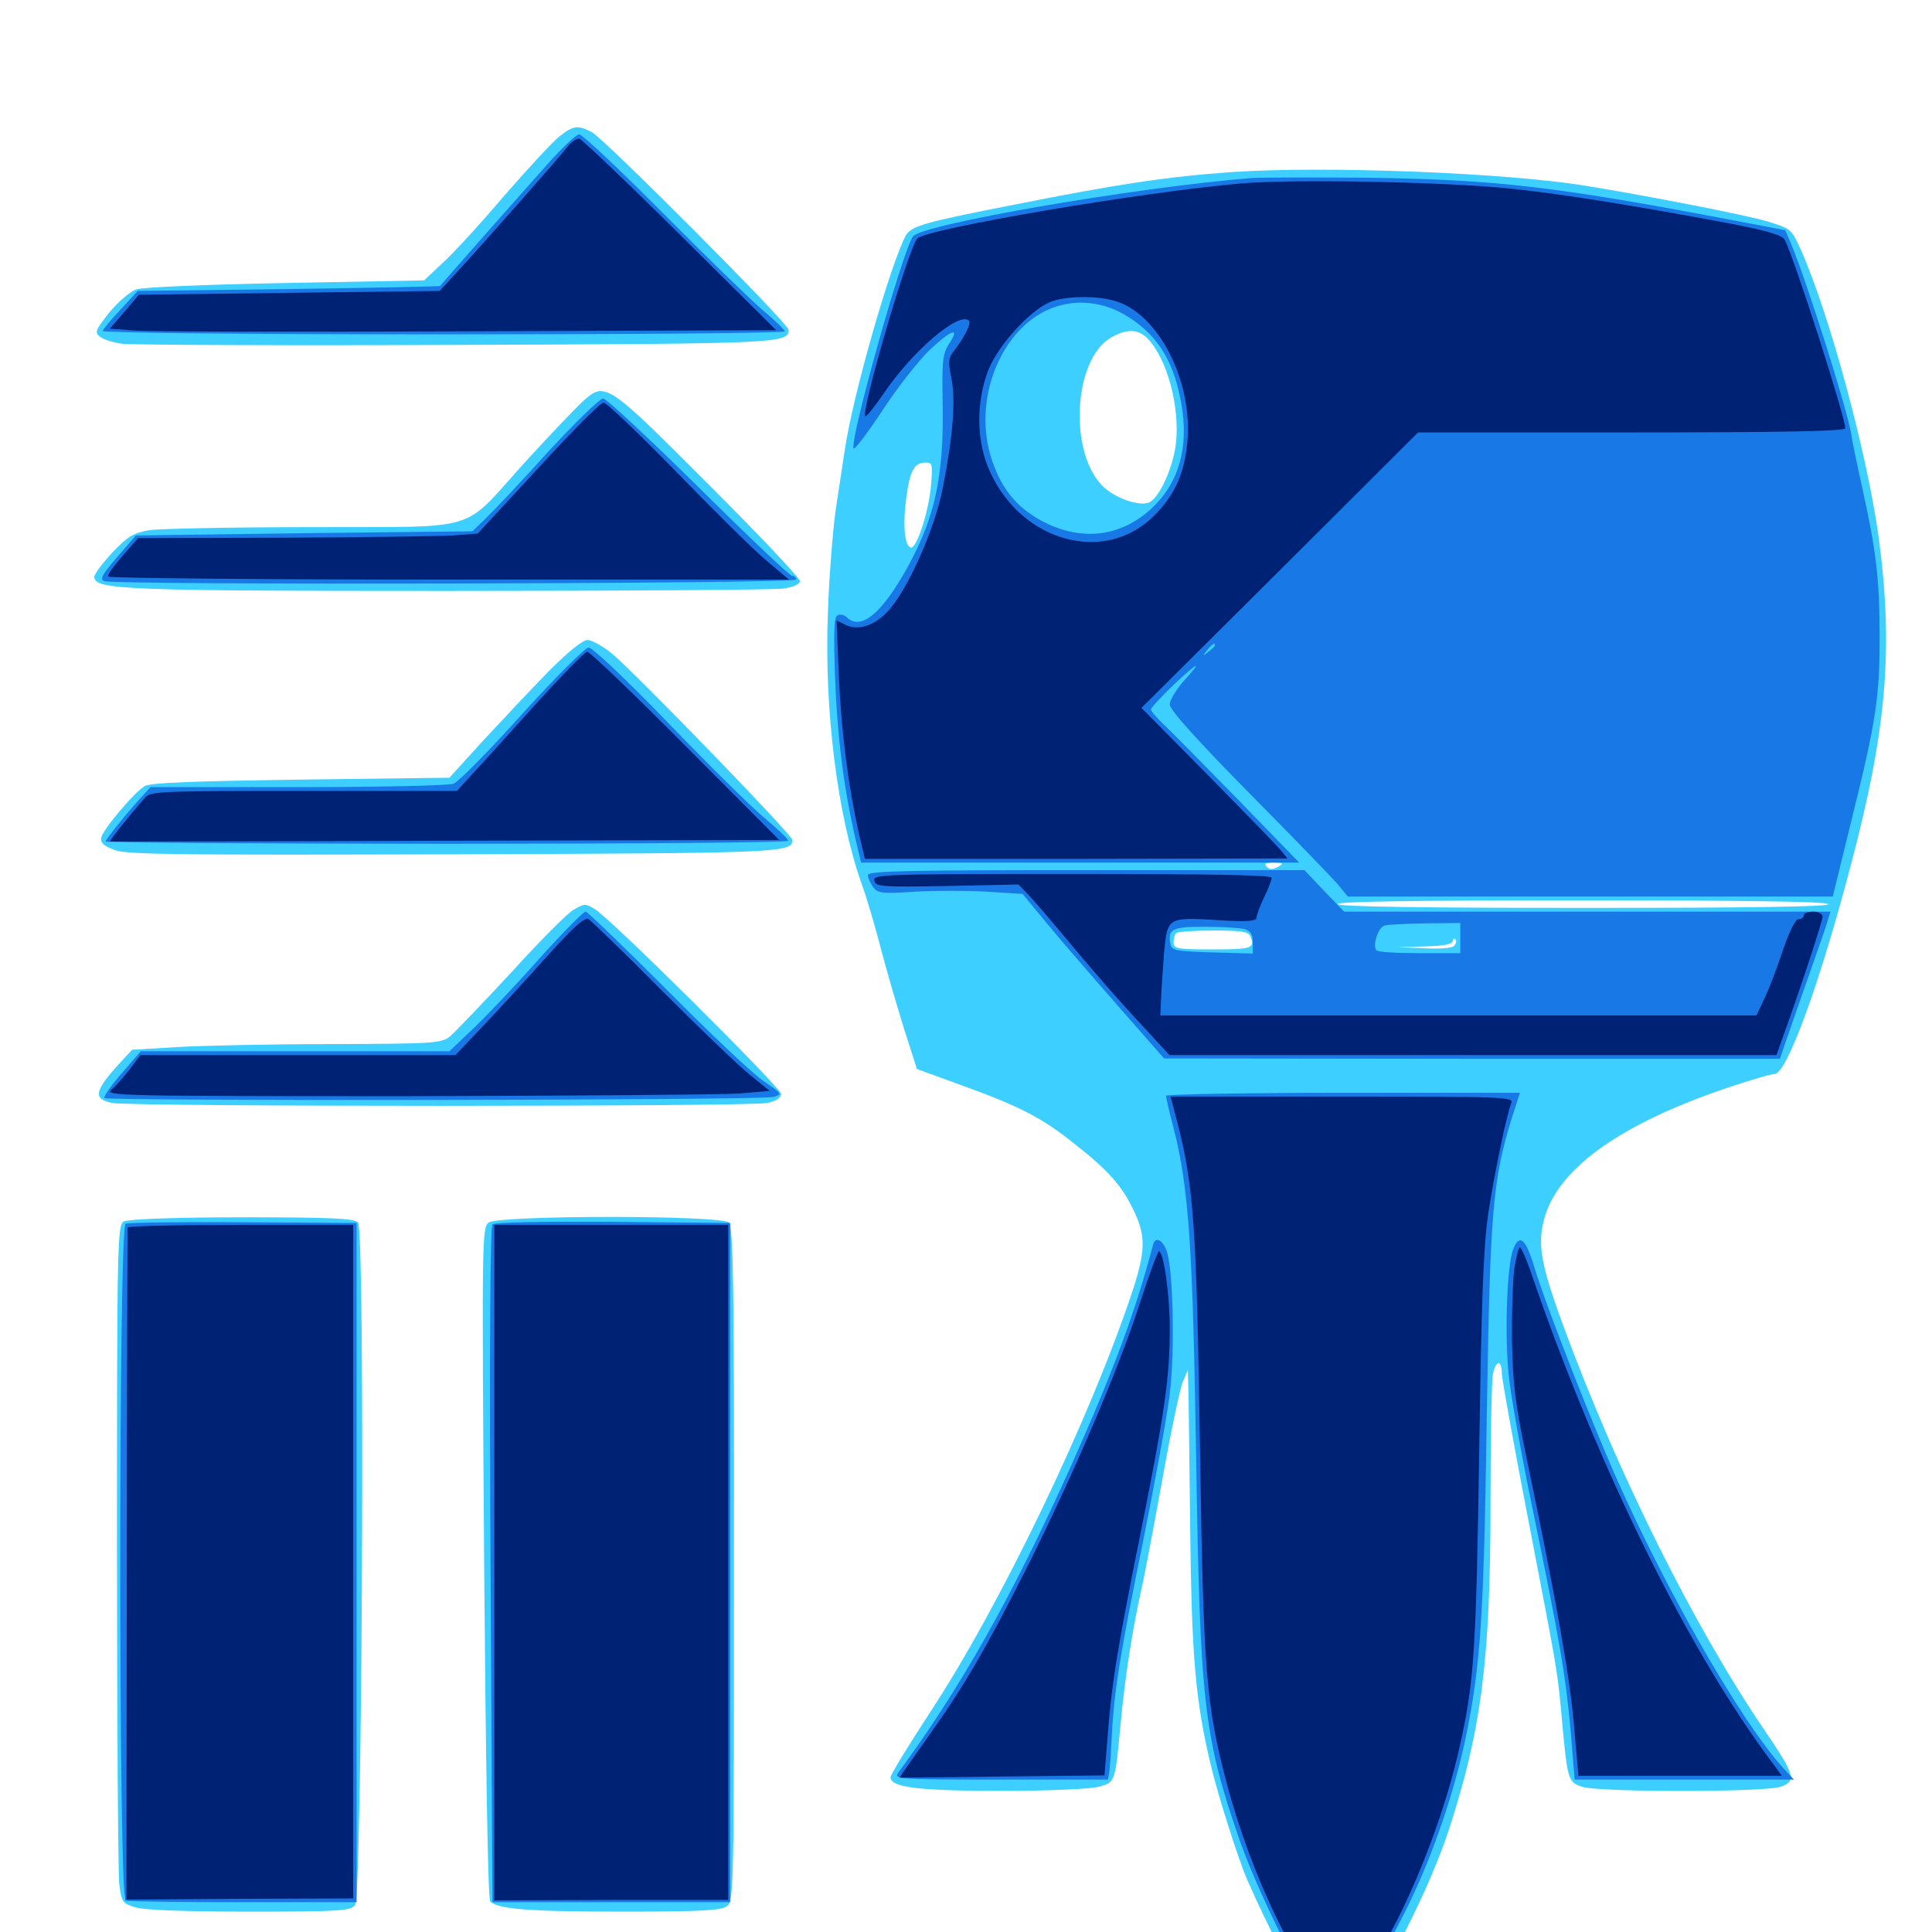 <svg xmlns="http://www.w3.org/2000/svg" viewBox="0 -1000 1000 1000">
	<path fill="#3ccfff" d="M289.453 -929.297C285.938 -926.562 273.242 -912.695 260.938 -898.633C248.828 -884.375 234.57 -868.75 229.102 -863.867L219.531 -854.883L148.047 -853.516C106.25 -852.734 74.023 -851.367 70.508 -850.195C67.188 -849.023 60.938 -843.555 56.445 -838.086C49.219 -828.906 48.828 -827.93 51.953 -825.586C53.711 -824.219 58.789 -822.656 63.281 -822.07C67.578 -821.484 145.117 -821.094 235.352 -821.484C403.516 -822.07 408.203 -822.266 408.203 -829.297C408.203 -832.422 312.891 -928.125 306.25 -931.641C299.023 -935.352 296.875 -935.156 289.453 -929.297ZM637.695 -910.938C604.102 -908.594 578.32 -904.688 525.391 -894.141C478.32 -884.961 471.484 -883.008 468.75 -877.93C460.742 -862.695 441.406 -795.312 437.305 -767.383C436.133 -759.961 433.984 -745.312 432.422 -735.156C431.055 -725 429.102 -701.172 428.516 -682.422C426.562 -632.812 433.398 -578.125 445.898 -542.773C448.633 -535.352 453.125 -519.922 456.055 -508.594C458.984 -497.266 464.453 -478.711 467.969 -467.383L474.609 -446.68L497.656 -438.281C527.93 -427.344 539.648 -421.289 556.836 -407.422C574.219 -393.75 581.055 -385.742 587.109 -372.852C593.164 -359.961 592.969 -352.148 585.742 -330.469C563.672 -264.453 517.578 -168.75 481.641 -114.062C470.312 -96.68 460.938 -81.445 460.938 -80.078C460.938 -74.805 475.781 -73.047 518.75 -73.047C542.383 -73.047 564.844 -74.023 568.75 -75.195C577.344 -77.539 577.148 -77.148 580.078 -108.203C582.227 -131.641 586.328 -157.617 590.82 -177.539C592.383 -183.984 597.07 -209.375 601.562 -233.789C605.859 -258.203 610.742 -281.055 612.109 -284.57L614.844 -290.82L615.039 -283.008C615.234 -278.711 615.625 -245.703 616.016 -209.766C616.797 -141.992 618.75 -119.727 626.758 -86.133C630.664 -69.922 640.625 -38.672 645.508 -27.148C656.055 -2.93 673.438 30.664 681.836 43.164C687.891 51.953 694.727 52.344 700.586 44.531C717.773 21.289 740.039 -22.656 750 -53.125C766.797 -104.688 771.484 -141.016 771.484 -222.461C771.484 -254.688 772.07 -284.375 772.656 -288.281C774.023 -296.094 777.344 -296.484 777.344 -289.062C777.344 -286.523 783.398 -252.93 790.82 -214.453C807.031 -130.273 806.055 -135.938 808.594 -108.203C811.328 -78.906 811.719 -77.539 818.75 -75.195C827.148 -72.266 913.477 -72.266 921.68 -75.195C930.078 -78.125 929.102 -81.25 913.281 -104.492C876.562 -158.594 837.305 -237.305 808.984 -314.258C797.07 -346.875 795.508 -356.836 799.805 -370.898C807.812 -396.289 840.234 -418.945 895.117 -437.305C906.25 -441.016 916.797 -444.141 918.555 -444.141C924.805 -444.141 941.797 -490.43 957.812 -551.562C976.562 -622.07 980.078 -664.062 972.461 -721.484C966.602 -764.453 947.266 -836.523 932.227 -870.508C927.148 -881.641 927.148 -881.641 914.258 -885.547C903.711 -888.672 854.102 -898.438 820.312 -903.906C779.688 -910.547 685.938 -914.258 637.695 -910.938ZM593.75 -825C604.102 -814.648 610.938 -789.062 608.594 -769.922C607.031 -758.008 600.586 -743.359 595.312 -740.234C590.625 -737.305 576.367 -742.188 570.117 -749.023C553.125 -767.188 555.859 -813.477 574.609 -825C582.812 -829.883 588.867 -829.883 593.75 -825ZM481.836 -748.242C480.664 -735.156 474.609 -716.602 471.68 -716.602C468.359 -716.602 467.188 -727.344 468.945 -741.211C470.898 -756.445 473.047 -760.547 479.102 -760.547C482.617 -760.547 482.812 -759.766 481.836 -748.242ZM661.523 -551.367C658.789 -549.805 657.227 -549.805 655.664 -551.367C654.102 -552.93 655.078 -553.516 659.375 -553.516C664.258 -553.32 664.648 -553.125 661.523 -551.367ZM946.289 -532.031C947.07 -530.664 904.688 -530.078 820.508 -530.078C738.086 -530.078 693.164 -530.664 692.383 -532.031C691.602 -533.398 733.984 -533.984 818.164 -533.984C900.586 -533.984 945.508 -533.398 946.289 -532.031ZM647.266 -515.234C649.609 -509.18 648.047 -508.594 627.93 -508.594C609.375 -508.594 607.422 -508.984 607.422 -512.109C607.422 -514.062 608.008 -516.406 608.789 -516.992C609.375 -517.773 618.164 -518.359 628.125 -518.359C642.773 -518.359 646.289 -517.773 647.266 -515.234ZM752.539 -510.352C751.367 -509.18 744.727 -508.789 737.109 -509.18L723.633 -509.766L737.891 -510.156C747.07 -510.352 751.953 -511.328 751.953 -512.891C751.953 -514.062 752.539 -514.453 753.32 -513.867C754.102 -513.086 753.711 -511.523 752.539 -510.352ZM301.172 -791.797C297.656 -788.477 284.57 -774.805 272.07 -761.133C238.086 -723.633 250.586 -727.539 162.109 -727.148C120.703 -727.148 82.617 -726.367 77.344 -725.586C69.141 -724.219 66.211 -722.461 58.203 -714.062C53.125 -708.594 48.828 -702.93 48.828 -701.367C48.828 -694.727 65.234 -694.141 232.227 -694.141C322.266 -694.141 400 -694.727 405.078 -695.312C410.742 -696.094 414.062 -697.656 414.062 -699.219C414.062 -700.781 392.578 -723.438 366.211 -749.805C313.281 -802.734 313.281 -802.734 301.172 -791.797ZM284.18 -652.734C275.391 -643.75 260.352 -627.734 250.391 -616.992L232.617 -597.461L155.859 -596.484C101.562 -595.703 77.93 -594.922 75 -593.164C69.531 -590.039 53.32 -570.703 52.344 -566.406C51.953 -563.672 53.711 -562.109 59.57 -559.961C66.016 -557.617 94.531 -557.422 234.375 -557.812C403.906 -558.398 410.156 -558.594 410.156 -565.234C410.156 -567.773 329.102 -651.367 317.188 -661.328C312.305 -665.43 306.25 -668.75 304.102 -668.75C301.562 -668.75 293.945 -662.5 284.18 -652.734ZM296.875 -529.102C294.141 -527.734 279.688 -513.281 264.844 -496.875C249.805 -480.664 235.352 -465.625 232.812 -463.477C228.32 -459.961 224.219 -459.766 171.094 -459.57C139.844 -459.57 103.906 -458.789 91.211 -458.008L68.359 -456.641L59.57 -447.07C48.828 -434.766 48.438 -431.055 58.203 -429.102C67.578 -427.148 387.305 -427.148 397.07 -429.102C401.758 -430.078 404.297 -431.641 404.297 -433.789C404.297 -436.914 315.43 -525.195 307.812 -529.492C302.734 -532.422 302.734 -532.422 296.875 -529.102ZM64.062 -367.773C60.742 -366.016 60.547 -355.859 60.547 -200.391C60.547 -109.375 61.133 -30.469 61.719 -25C62.891 -15.43 63.281 -14.844 70.312 -12.695C74.805 -11.328 96.875 -10.547 129.297 -10.547C175.195 -10.547 181.445 -10.938 183.789 -13.867C187.5 -18.164 189.062 -362.891 185.352 -367.188C183.594 -369.336 172.656 -369.922 125.195 -369.922C89.648 -369.922 66.016 -368.945 64.062 -367.773ZM252.93 -367.188C249.414 -364.648 249.414 -358.594 250.586 -191.211C251.367 -92.188 252.539 -16.992 253.711 -15.82C257.617 -11.914 273.242 -10.547 321.484 -10.547C362.305 -10.547 373.047 -11.133 376.172 -13.281C379.883 -16.016 379.883 -20.117 379.883 -190.43C380.078 -334.18 379.492 -365.039 377.344 -367.188C373.438 -371.094 258.203 -371.094 252.93 -367.188Z"/>
	<path fill="#1878e5" d="M281.836 -913.281C264.258 -893.555 228.125 -852.539 227.734 -851.953C227.734 -851.758 192.383 -850.977 149.414 -850.391L71.289 -849.414L62.5 -839.844C57.617 -834.766 53.516 -829.688 53.125 -828.711C52.734 -827.734 126.758 -826.953 229.297 -826.953C326.562 -826.953 406.25 -827.539 406.25 -828.516C406.055 -829.297 400.977 -834.375 394.531 -839.648C388.281 -845.117 365.039 -867.578 342.773 -890.039C320.703 -912.305 301.367 -930.469 299.805 -930.469C298.242 -930.469 290.234 -922.852 281.836 -913.281ZM647.461 -907.812C586.914 -902.93 476.367 -883.789 472.461 -877.539C466.602 -868.164 440.039 -773.242 441.797 -767.969C442.188 -766.797 448.828 -775.586 456.445 -787.109C464.062 -798.828 475.195 -813.086 481.25 -818.945C492.773 -829.688 497.266 -831.055 491.016 -821.68C488.086 -816.992 487.5 -812.891 487.891 -793.75C488.867 -752.344 483.789 -730.273 466.992 -701.562C454.688 -680.859 444.922 -673.828 438.086 -680.664C436.914 -681.836 434.766 -682.227 433.398 -681.445C431.641 -680.273 431.445 -672.461 432.227 -649.414C433.398 -618.945 436.523 -593.75 442.383 -567.578L445.703 -553.516H558.984H672.461L640.625 -586.328C623.047 -604.297 605.859 -621.68 602.148 -625.195C598.633 -628.516 595.703 -632.031 595.703 -632.812C595.703 -633.594 600.977 -639.258 607.422 -645.508C620.508 -657.812 622.852 -658.594 612.305 -647.07C608.594 -642.773 605.469 -637.5 605.469 -635.352C605.469 -632.617 619.141 -617.383 646.289 -589.844C668.75 -567.188 689.453 -545.703 692.383 -542.383L697.656 -535.938H823.047H948.633L958.594 -576.562C971.094 -626.953 973.047 -639.844 972.852 -671.68C972.852 -700.195 971.094 -715.234 963.672 -748.438C960.938 -760.938 958.398 -773.047 958.203 -775.195C956.445 -787.109 934.961 -855.078 926.953 -874.023L924.023 -880.859L895.117 -886.328C804.883 -903.516 773.828 -907.031 708.008 -908.008C680.078 -908.203 652.93 -908.203 647.461 -907.812ZM581.445 -837.5C598.438 -827.734 607.227 -814.258 611.328 -791.797C615.625 -768.359 610.156 -749.609 595.508 -736.328C579.297 -721.68 558.789 -719.727 538.672 -730.664C526.367 -737.5 518.75 -746.484 513.672 -761.133C501.953 -794.531 520.117 -835.352 549.805 -842.188C560.547 -844.727 571.68 -842.969 581.445 -837.5ZM628.906 -666.016C628.906 -665.625 627.344 -664.062 625.586 -662.695C622.461 -660.156 622.266 -660.352 624.805 -663.477C627.344 -666.602 628.906 -667.578 628.906 -666.016ZM283.594 -766.016C269.727 -750.586 255.078 -735.156 251.367 -731.641L244.531 -725L157.422 -724.023L70.312 -722.852L60.547 -711.523C52.93 -702.734 51.562 -700.195 53.906 -699.219C59.375 -697.07 412.109 -697.852 412.109 -700C412.109 -701.172 411.133 -701.953 409.961 -701.953C408.789 -701.953 386.914 -722.656 361.523 -747.852C335.938 -773.047 313.867 -793.75 312.109 -793.75C310.547 -793.75 297.656 -781.25 283.594 -766.016ZM270.312 -630.469C253.32 -611.523 237.305 -595.312 234.766 -594.336C232.227 -593.359 195.898 -592.578 154.102 -592.578H77.93L73.633 -587.891C66.016 -579.688 54.688 -565.625 54.688 -564.453C54.688 -563.867 134.18 -563.281 231.445 -563.281C328.711 -563.281 408.203 -563.867 408.008 -564.844C408.008 -565.625 402.344 -571.094 395.312 -576.953C388.281 -582.812 365.82 -605.078 345.312 -626.367C325 -647.461 306.641 -664.844 304.688 -664.844C302.93 -664.844 287.891 -649.805 270.312 -630.469ZM449.219 -547.07C449.219 -545.703 450.391 -542.969 451.953 -540.82C454.297 -537.695 456.445 -537.305 473.438 -538.477C483.789 -539.062 500.586 -539.062 510.742 -538.477L529.297 -537.305L543.164 -520.508C550.781 -511.328 567.383 -492.188 579.883 -477.93L602.539 -452.148L761.914 -451.953H921.289L923.438 -458.398C924.609 -461.719 929.883 -476.953 935.156 -491.992C940.43 -507.031 945.508 -521.289 946.094 -523.828L947.461 -528.125H821.484H695.703L685.352 -538.867L675.195 -549.609H562.109C470.312 -549.609 449.219 -549.219 449.219 -547.07ZM755.859 -514.453V-506.641H734.57C722.656 -506.641 712.695 -507.227 712.305 -508.203C710.352 -511.133 713.477 -520.117 716.602 -520.898C718.359 -521.484 727.93 -521.875 737.891 -522.07L755.859 -522.266ZM644.141 -519.141C647.266 -518.164 648.438 -516.406 648.438 -512.109V-506.445L627.539 -507.031C608.984 -507.617 606.445 -508.008 605.859 -511.133C604.297 -519.141 606.641 -520.312 623.438 -520.312C632.422 -520.312 641.602 -519.727 644.141 -519.141ZM278.711 -503.32C266.406 -489.453 250.977 -473.242 244.531 -467.188L232.617 -455.859H152.734H72.852L62.891 -444.336C57.422 -438.086 53.516 -432.422 54.102 -431.641C55.859 -430.078 394.336 -430.469 400.391 -432.227C405.078 -433.594 404.883 -433.789 395.508 -440.234C390.039 -443.75 367.578 -465.039 345.312 -487.5C323.047 -509.766 304.102 -528.125 303.125 -528.125C301.953 -528.125 291.016 -516.992 278.711 -503.32ZM603.516 -432.812C603.516 -431.836 605.273 -424.414 607.422 -416.211C615.43 -384.766 617.383 -354.297 619.141 -244.922C621.094 -119.141 623.047 -101.172 641.602 -47.656C652.734 -15.43 685.547 48.047 691.211 48.047C694.531 48.047 716.797 11.133 729.492 -15.039C741.992 -40.82 752.734 -72.656 758.594 -100.391C766.406 -138.281 767.969 -162.5 769.531 -265.43C771.289 -373.438 772.461 -389.062 782.812 -422.266L786.719 -434.375H695.117C644.727 -434.375 603.516 -433.594 603.516 -432.812ZM65.039 -366.602C61.328 -365.234 61.328 -17.188 65.039 -16.211C66.211 -15.82 93.75 -15.43 125.977 -15.43H184.57V-191.211V-366.992L125.977 -367.383C93.75 -367.578 66.211 -367.188 65.039 -366.602ZM254.883 -366.211C253.711 -365.039 253.32 -300.586 253.906 -189.844L254.883 -15.43H316.406H377.93V-191.211V-366.992L317.383 -367.578C280.273 -367.773 256.055 -367.383 254.883 -366.211ZM596.875 -355.859C587.5 -320.312 576.172 -290.039 554.102 -240.625C524.023 -173.828 497.266 -126.367 465.039 -82.617C462.5 -79.102 464.062 -78.906 517.383 -78.906H573.242C573.828 -78.906 574.805 -86.914 575.195 -96.68C576.367 -123.242 579.102 -140.82 591.797 -202.93C598.047 -234.18 604.297 -268.164 605.469 -278.711C608.203 -300.195 607.227 -344.336 603.711 -352.93C601.562 -358.398 598.047 -359.961 596.875 -355.859ZM783.203 -353.32C779.883 -344.727 778.711 -307.422 781.055 -286.914C782.227 -276.367 787.695 -245.898 793.164 -219.531C807.617 -149.219 810.156 -134.18 812.891 -105.078L815.039 -78.906H871.875H928.516L923.438 -84.375C900.195 -109.57 857.227 -185.547 831.055 -247.852C816.211 -283.203 799.414 -326.953 794.531 -342.969C789.844 -358.789 786.523 -361.914 783.203 -353.32Z"/>
	<path fill="#002274" d="M293.75 -924.023C289.648 -918.75 250.781 -874.609 236.523 -859.18L227.539 -849.414L149.805 -848.438L71.875 -847.461L64.453 -838.672L56.836 -829.883L69.922 -828.906C76.953 -828.32 154.492 -828.125 242.383 -828.516L401.758 -829.102L352.148 -878.32C324.805 -905.469 301.367 -927.734 300 -928.125C298.438 -928.516 295.703 -926.562 293.75 -924.023ZM642.578 -905.078C590.82 -900.586 479.492 -881.641 474.805 -876.562C470.312 -871.875 445.508 -787.109 447.852 -784.57C448.438 -784.18 452.539 -789.258 457.227 -796.094C472.07 -818.164 496.484 -839.062 501.562 -833.984C502.734 -832.617 499.414 -825.781 494.336 -819.141C490.82 -814.844 490.625 -813.086 492.383 -804.492C494.727 -792.969 493.359 -774.805 488.086 -747.852C483.789 -725.781 469.336 -693.555 458.984 -683.008C451.953 -675.781 443.555 -673.438 437.305 -676.758L433.008 -678.906L434.18 -650C435.547 -620.508 439.062 -593.164 444.531 -568.75L447.656 -555.469H557.031L666.406 -555.664L662.891 -559.961C660.938 -562.305 643.945 -579.883 625 -599.023L590.82 -633.594L662.5 -704.883L733.984 -776.172H844.531C920.703 -776.172 955.078 -776.758 955.078 -778.32C955.078 -784.375 928.711 -866.406 923.828 -875.781C922.461 -878.32 915.234 -880.469 895.117 -884.375C845.898 -893.555 809.961 -899.414 782.227 -902.344C748.438 -905.859 670.117 -907.422 642.578 -905.078ZM576.758 -844.336C599.609 -838.086 617.969 -801.953 614.453 -770.117C612.891 -754.297 607.617 -743.164 597.07 -732.812C571.875 -707.812 529.102 -719.336 512.5 -755.664C505.273 -771.289 505.078 -791.406 511.523 -808.398C516.992 -822.07 534.766 -841.211 545.312 -844.336C554.102 -846.875 567.773 -846.875 576.758 -844.336ZM278.516 -757.617L247.266 -723.828L234.57 -722.852C227.539 -722.461 187.891 -721.875 146.484 -721.68L71.484 -721.484L63.281 -712.109C58.789 -707.031 55.469 -702.344 56.055 -701.562C56.445 -700.781 135.938 -700 232.617 -700H408.398L396.094 -710.352C389.258 -716.211 368.359 -736.914 349.414 -756.445C330.469 -775.781 313.867 -791.797 312.305 -791.602C310.742 -791.602 295.508 -776.172 278.516 -757.617ZM276.758 -634.961C263.086 -619.727 248.438 -603.516 244.141 -599.023L236.523 -590.625H157.227C84.375 -590.625 77.93 -590.43 75.195 -587.305C66.992 -577.93 56.445 -564.844 57.031 -564.453C57.422 -564.453 135.352 -564.453 230.469 -564.844L403.32 -565.234L354.688 -614.062C327.93 -641.016 305.078 -662.891 303.906 -662.695C302.734 -662.695 290.625 -650.195 276.758 -634.961ZM140.234 -587.305C149.609 -587.5 141.797 -587.891 123.047 -587.891C104.297 -587.891 96.484 -587.5 105.859 -587.305C115.43 -586.914 130.664 -586.914 140.234 -587.305ZM452.539 -544.141C453.32 -541.016 456.055 -540.82 490.234 -541.406L527.148 -542.188L532.617 -536.523C535.547 -533.398 543.75 -523.828 550.781 -515.43C565.234 -498.047 577.539 -483.789 593.945 -466.211L605.273 -453.906H762.5H919.531L922.852 -463.281C932.617 -490.43 943.359 -523.242 943.359 -525.586C943.359 -526.953 941.211 -528.125 938.477 -528.125C935.742 -528.125 933.594 -527.344 933.594 -526.172C933.594 -525.195 932.422 -524.219 930.859 -524.219C929.297 -524.219 926.172 -517.969 922.852 -508.203C919.922 -499.219 915.625 -488.086 913.281 -483.203L909.18 -474.414H754.883H600.586L600.977 -483.203C601.172 -488.086 601.953 -498.828 602.539 -507.227C604.297 -525.391 604.297 -525.391 632.031 -523.633C645.898 -522.852 650.391 -523.242 650.391 -525C650.391 -526.367 652.148 -531.055 654.297 -535.547C656.445 -539.844 658.203 -544.531 658.203 -545.703C658.203 -547.07 625.586 -547.656 554.883 -547.656C456.641 -547.656 451.562 -547.461 452.539 -544.141ZM283.203 -505.078C273.047 -493.75 258.203 -477.539 250.195 -469.141L235.742 -453.906H154.297H72.656L67.188 -446.68C64.062 -442.578 59.766 -437.695 57.617 -435.938C53.906 -432.812 62.109 -432.617 209.961 -432.617C295.898 -432.812 373.438 -433.398 382.422 -433.984L398.438 -435.352L388.281 -443.555C382.617 -448.047 362.109 -467.773 342.773 -487.109C323.438 -506.641 306.25 -523.242 304.688 -524.219C302.539 -525.391 296.875 -520.312 283.203 -505.078ZM609.57 -418.359C617.969 -385.547 619.336 -363.477 621.094 -251.758C622.852 -134.375 624.219 -117.773 634.961 -76.953C641.406 -52.734 650.781 -27.539 661.523 -5.664C673.633 18.555 688.477 44.141 690.625 44.141C693.359 44.141 708.008 22.266 719.531 0.781C734.766 -27.344 749.023 -65.82 755.859 -97.461C763.086 -129.883 764.062 -147.266 765.625 -247.852C766.797 -326.953 767.773 -354.297 770.312 -371.875C773.633 -393.164 779.492 -421.68 782.227 -429.102C783.594 -432.227 778.516 -432.422 694.727 -432.422H605.859ZM66.016 -364.648C66.016 -363.672 65.625 -285.156 65.625 -190.039L65.43 -16.797L124.219 -17.188L182.812 -17.383V-191.602V-366.016H124.609C92.578 -366.016 66.211 -365.43 66.016 -364.648ZM255.859 -191.211V-16.406L316.406 -16.602H376.953V-191.211V-366.016H316.406H255.859ZM783.789 -343.164C783.008 -336.914 782.422 -319.922 782.617 -305.469C783.008 -283.789 784.375 -273.047 790.039 -245.898C805.078 -173.828 812.5 -132.812 814.648 -107.422L816.992 -80.859H869.727H922.266L917.578 -87.305C874.023 -145.312 827.734 -239.258 793.555 -338.086C790.625 -347.07 787.5 -354.297 786.719 -354.297C785.938 -354.297 784.766 -349.219 783.789 -343.164ZM589.648 -324.414C578.32 -289.844 556.055 -237.891 532.422 -190.43C510.547 -147.07 499.414 -127.734 479.883 -100.391C471.875 -89.062 465.43 -79.883 465.625 -79.883C465.625 -79.883 489.648 -80.078 518.75 -80.469L571.68 -81.055L573.047 -98.047C575.195 -127.344 577.93 -144.727 589.844 -203.906C602.93 -268.945 605.469 -287.109 605.469 -312.5C605.469 -329.688 602.344 -352.344 599.805 -352.344C599.219 -352.148 594.531 -339.648 589.648 -324.414Z"/>
</svg>